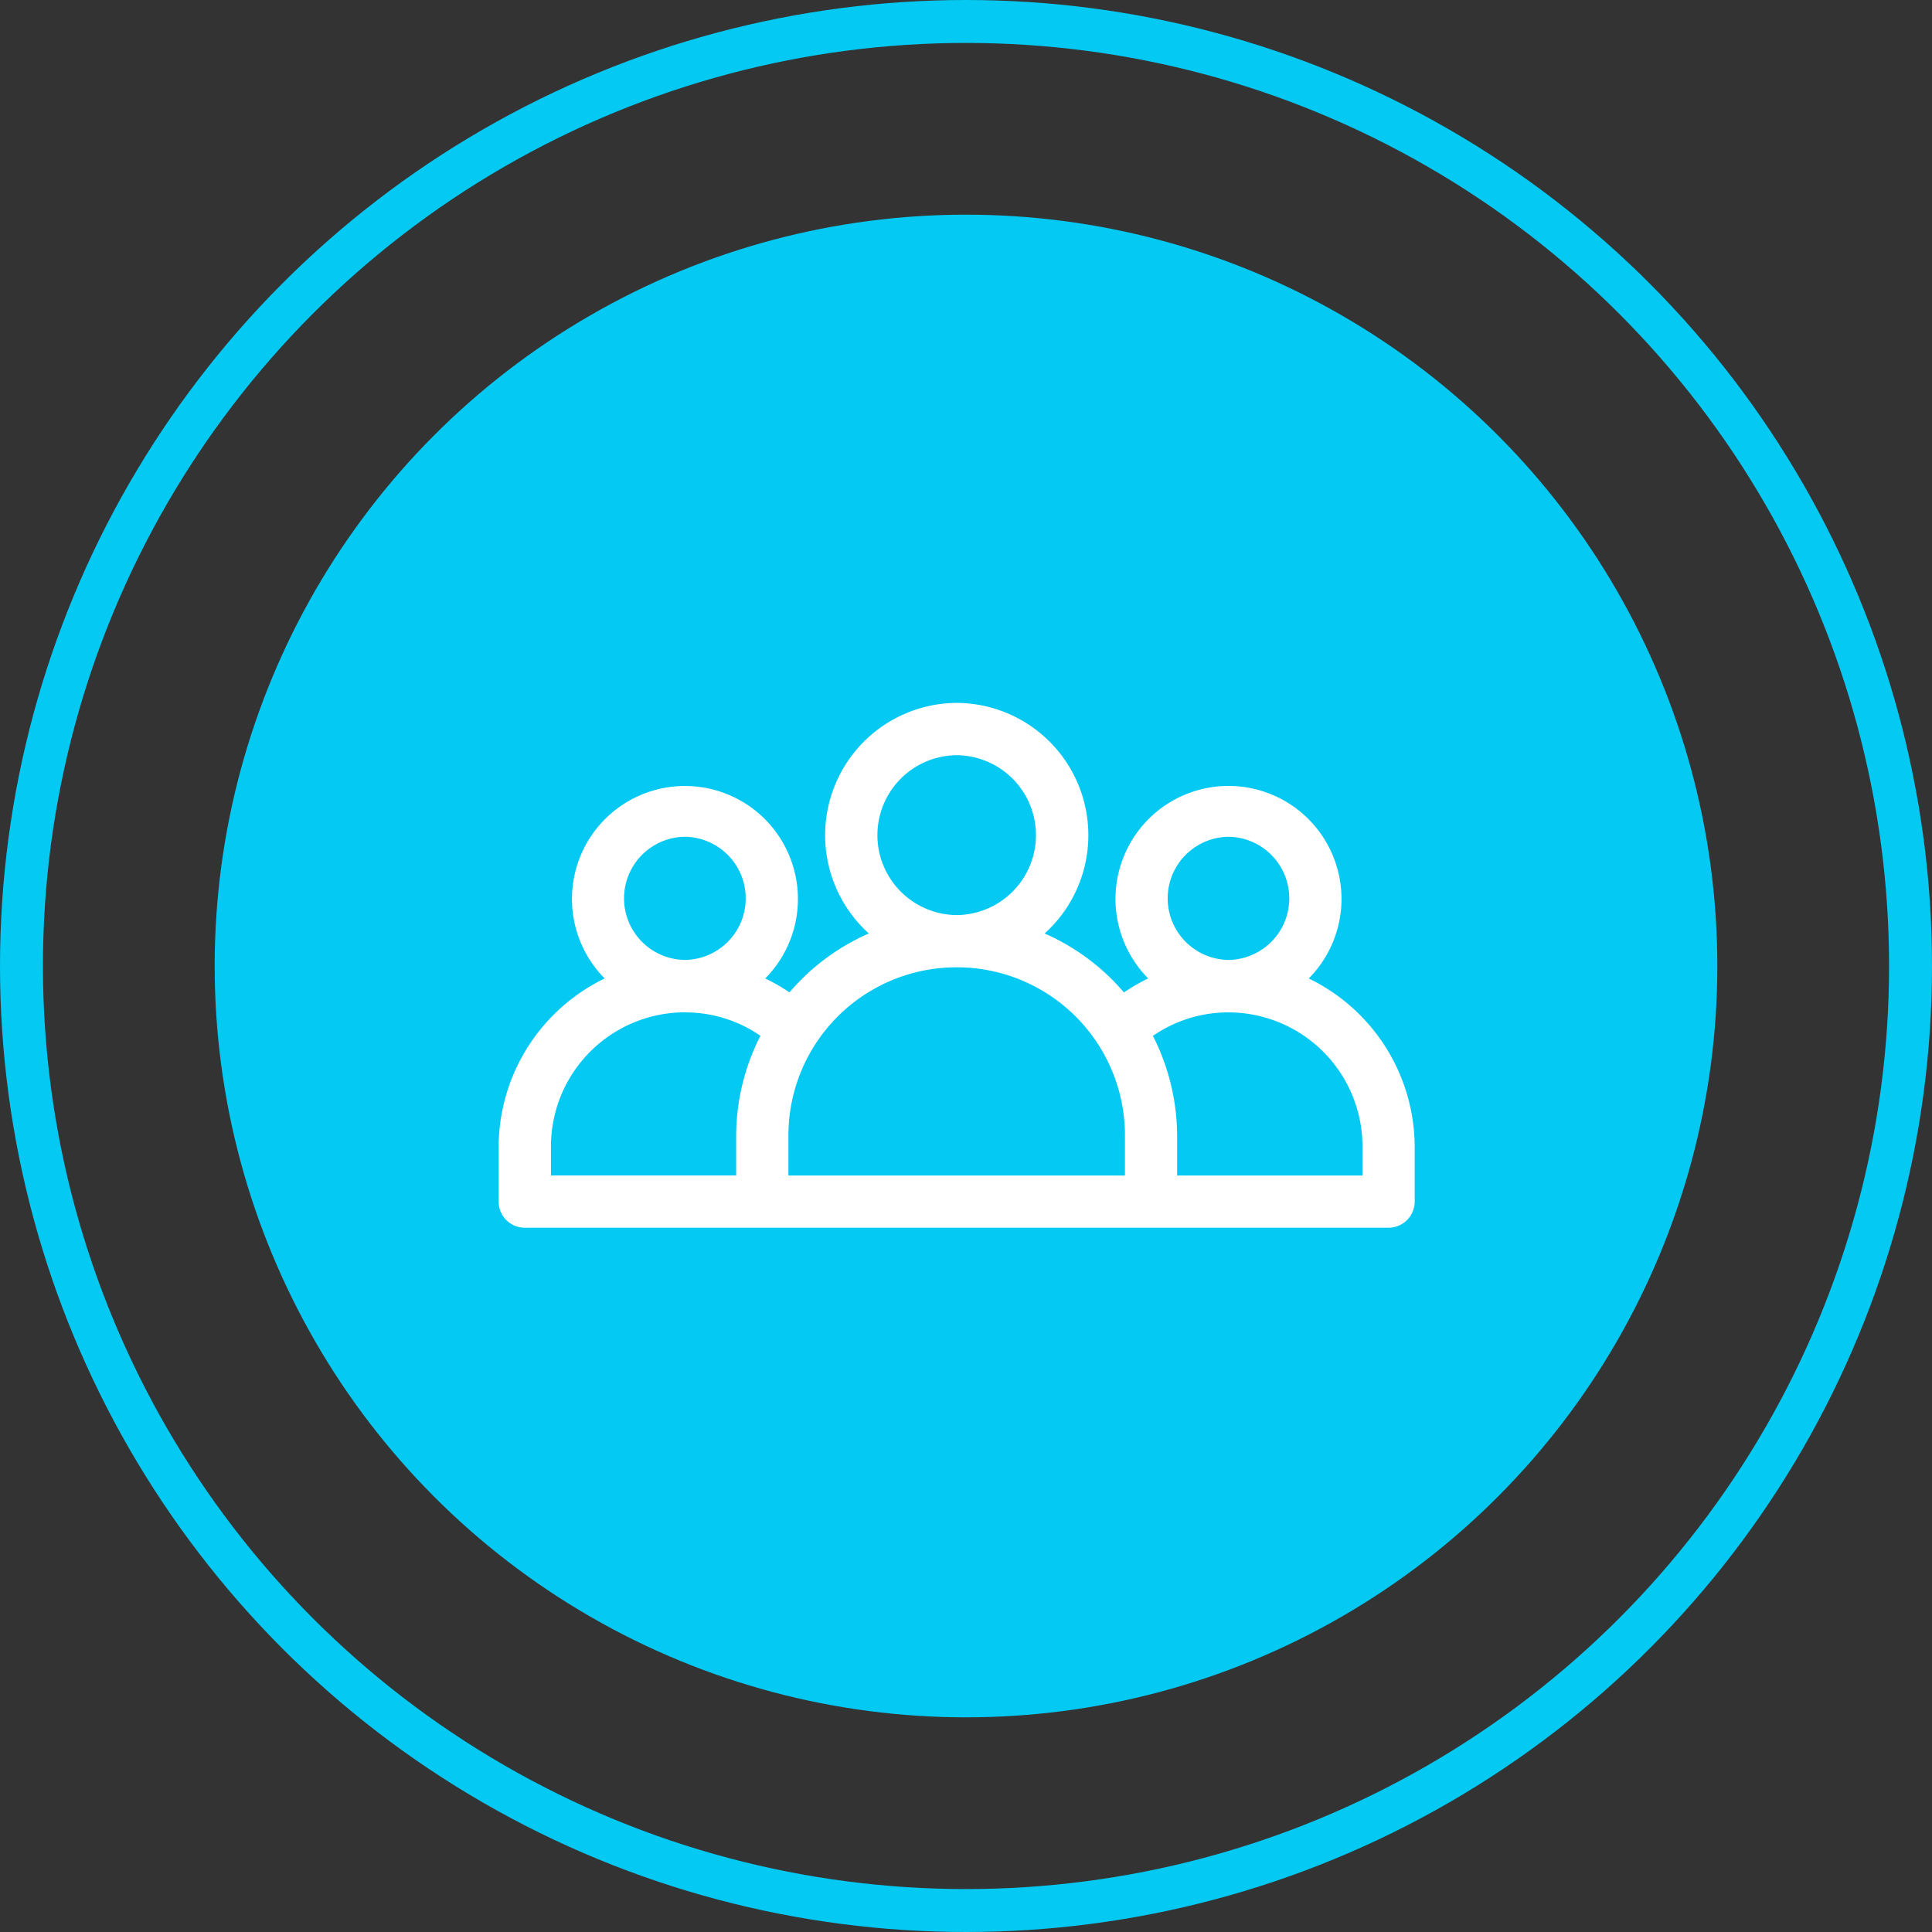 <svg xmlns="http://www.w3.org/2000/svg" width="90" height="90" viewBox="0 0 90 90">
  <rect x="0" y="0" width="90" height="90" fill="#333333" stroke="none"/>
  <g id="Group_686" data-name="Group 686" transform="translate(-768 -1986)">
    <g id="Group_674" data-name="Group 674" transform="translate(768 1986)">
      <g id="Ellipse_41" data-name="Ellipse 41" fill="none" stroke="#04c9f2" stroke-width="2">
        <circle cx="45" cy="45" r="45" stroke="none"/>
        <circle cx="45" cy="45" r="44" fill="none"/>
      </g>
      <circle id="Ellipse_40" data-name="Ellipse 40" cx="35" cy="35" r="35" transform="translate(10 10)" fill="#04c9f2"/>
    </g>
    <path id="noun-member-4201619" d="M117.1,137.16a5.664,5.664,0,0,0-3.087,10.389,9.768,9.768,0,0,0-4.614,3.28,8.131,8.131,0,0,0-2.151-1.186,4.763,4.763,0,1,0-5.613,0,8.247,8.247,0,0,0-5.373,7.749v2.5a.719.719,0,0,0,.721.717h10.984a.667.667,0,0,0,.08,0h18.108a.664.664,0,0,0,.08,0h10.985a.719.719,0,0,0,.716-.717v-2.5a8.245,8.245,0,0,0-5.368-7.749,4.764,4.764,0,1,0-5.612,0,8.13,8.13,0,0,0-2.154,1.189,9.759,9.759,0,0,0-4.611-3.282A5.664,5.664,0,0,0,117.1,137.16Zm0,1.437a4.224,4.224,0,0,1,.055,8.447l-.055,0-.055,0a4.224,4.224,0,0,1,.055-8.447Zm-12.66,3.8a3.369,3.369,0,0,1,.037,6.737H104.4a3.369,3.369,0,0,1,.037-6.737Zm25.321,0a3.369,3.369,0,0,1,.037,6.737h-.073a3.369,3.369,0,0,1,.037-6.737Zm-12.716,6.081.055,0,.055,0a8.332,8.332,0,0,1,8.284,8.393v2.307H108.762v-2.307a8.331,8.331,0,0,1,8.282-8.393Zm-12.66,2.1.055,0,.055,0a6.657,6.657,0,0,1,4.108,1.447,9.827,9.827,0,0,0-1.277,4.851v2.3H97.7v-1.783a6.749,6.749,0,0,1,6.687-6.818Zm25.321,0,.055,0,.055,0a6.749,6.749,0,0,1,6.687,6.818v1.782H126.87v-2.3a9.833,9.833,0,0,0-1.274-4.849,6.656,6.656,0,0,1,4.11-1.45Z" transform="translate(695.466 1882.083)" fill="#fff" stroke="#fff" stroke-width="1"/>
  </g>
</svg>
